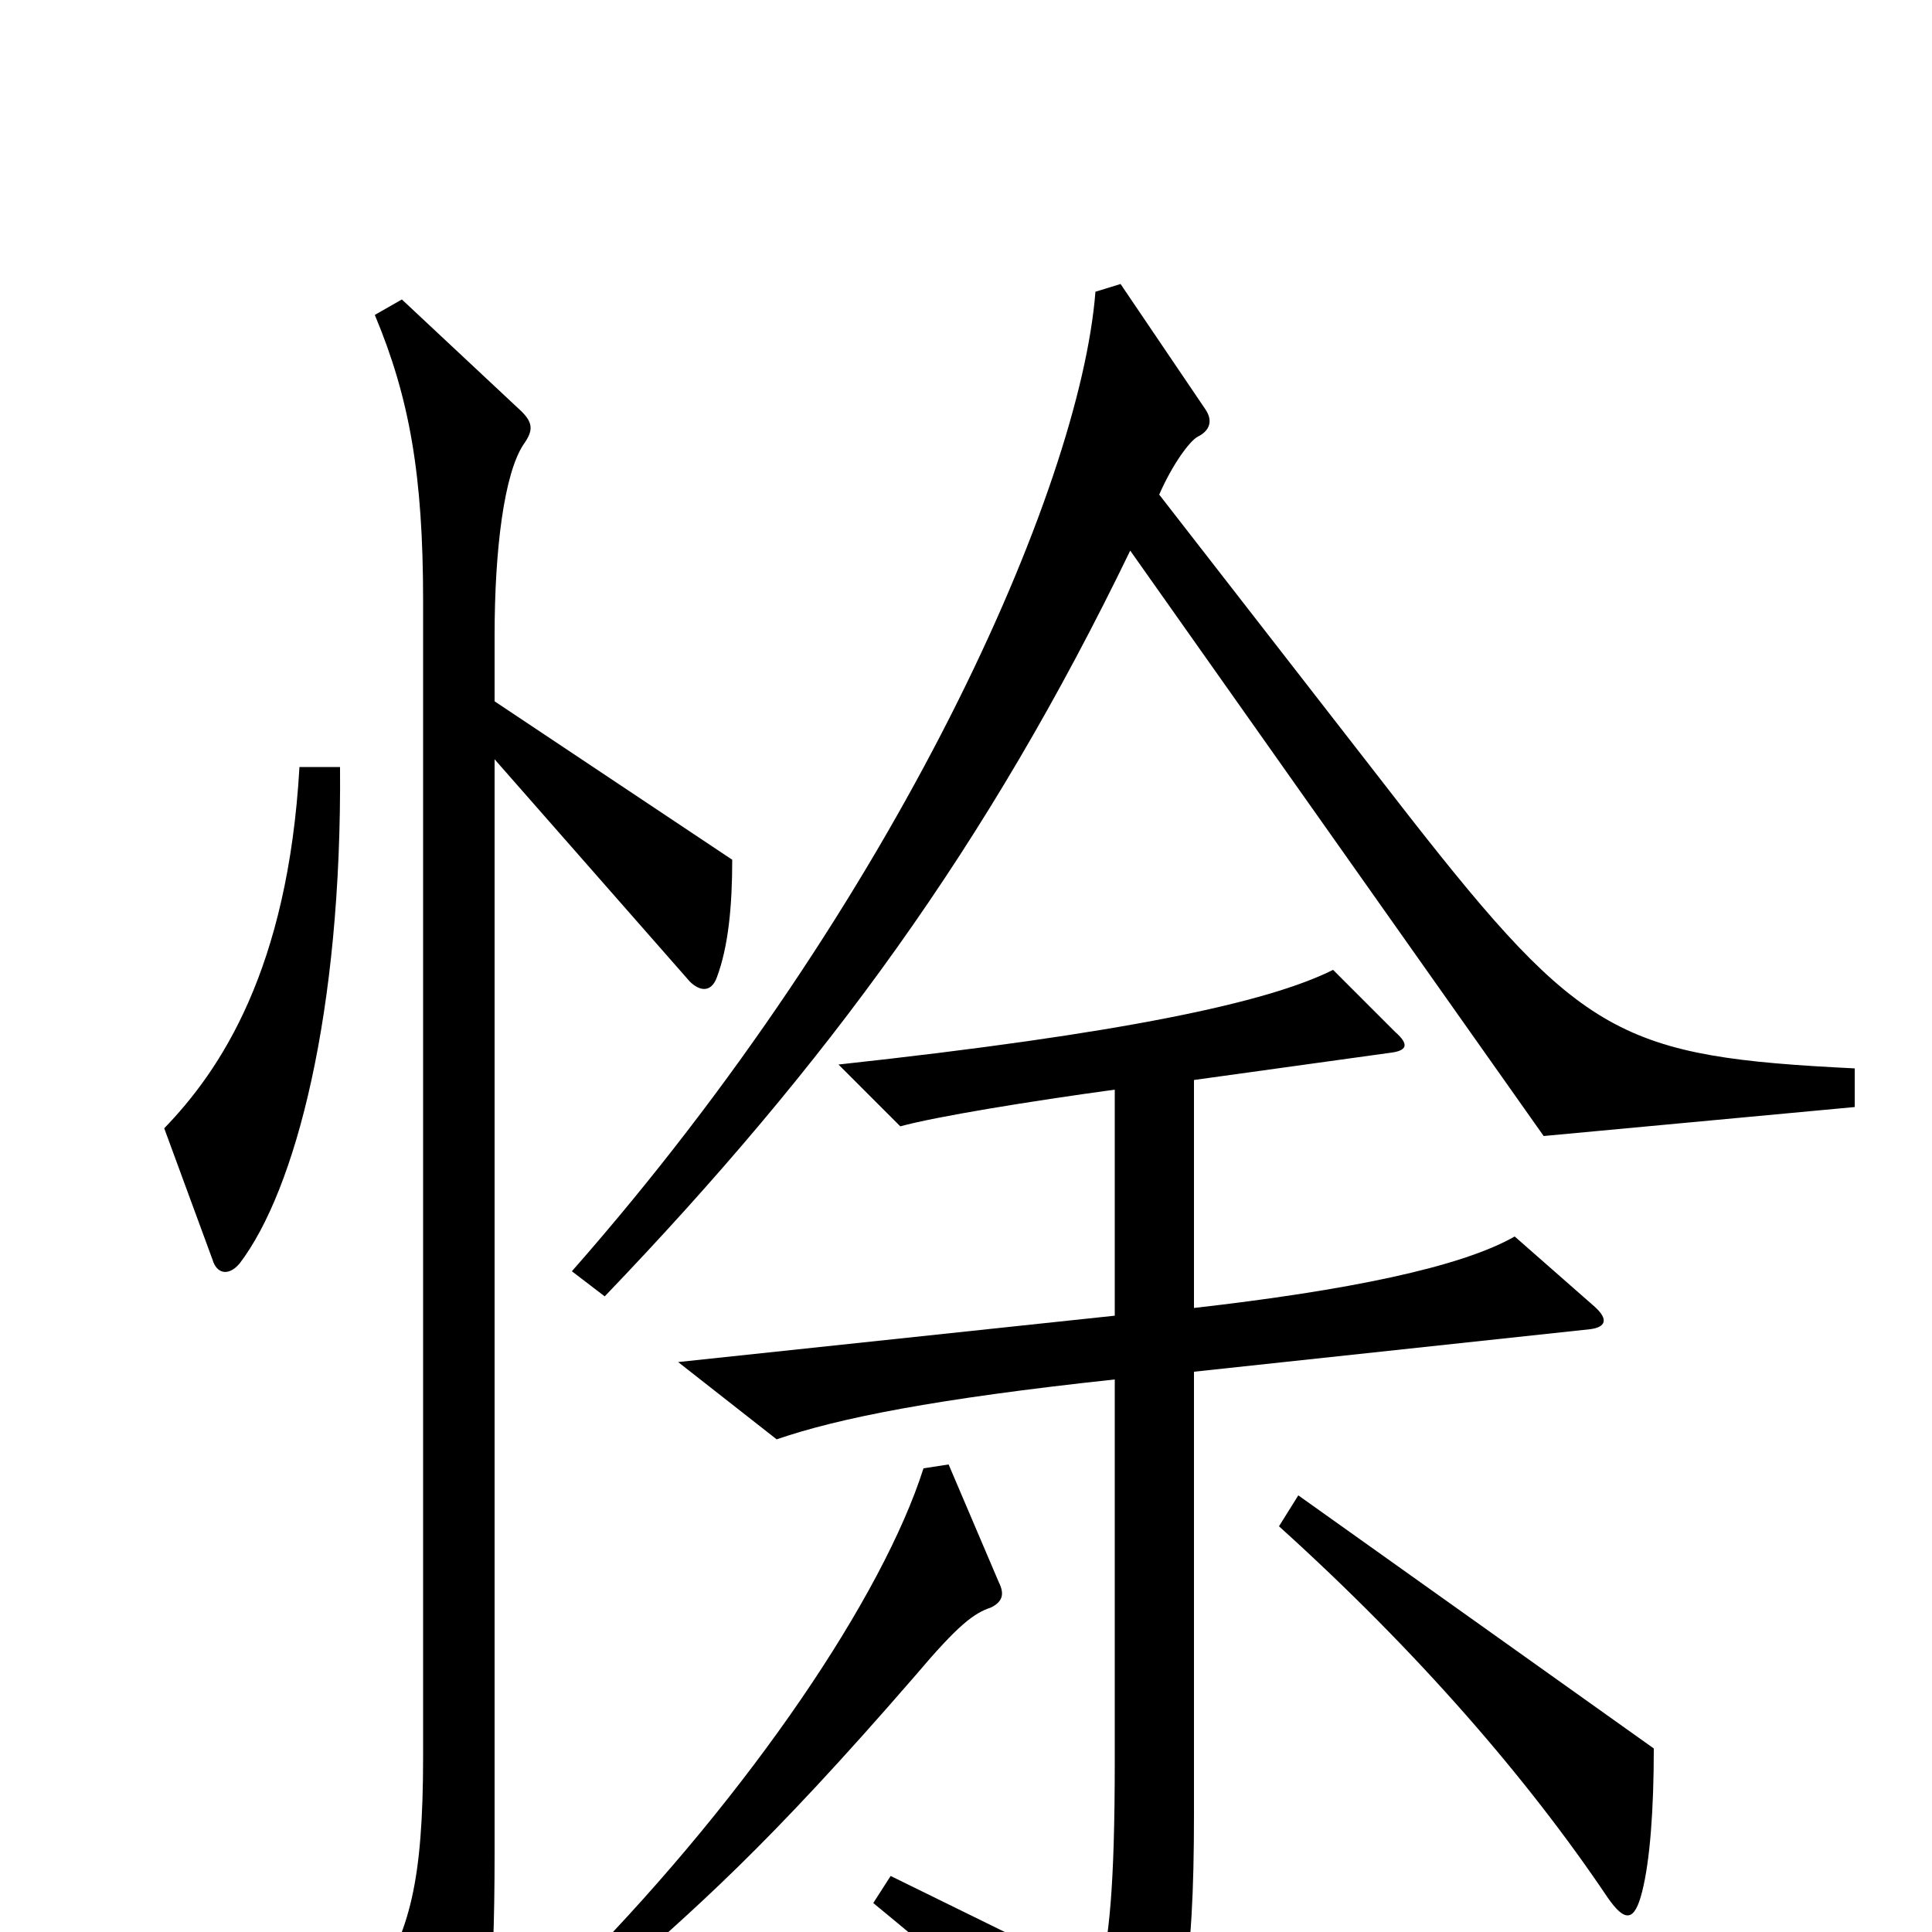<svg xmlns="http://www.w3.org/2000/svg" viewBox="0 -1000 1000 1000">
	<path fill="#000000" d="M960 -427V-447C839 -453 819 -463 729 -578L600 -744C607 -760 616 -772 620 -774C626 -777 628 -782 624 -788L580 -853L567 -849C559 -747 465 -534 296 -342L313 -329C428 -449 511 -562 585 -715L799 -412ZM176 -603H155C149 -498 114 -446 85 -416L110 -348C112 -341 118 -339 124 -346C153 -384 177 -476 176 -603ZM379 -555L256 -637V-671C256 -716 261 -755 271 -770C276 -777 276 -781 270 -787L208 -845L194 -837C212 -794 219 -754 219 -689V-91C219 -26 212 0 193 29L228 93C233 102 238 102 241 92C252 61 256 34 256 -41V-607L357 -492C362 -487 368 -486 371 -494C377 -510 379 -531 379 -555ZM825 -324L784 -360C756 -344 697 -332 618 -323V-441L719 -455C728 -456 730 -459 722 -466L690 -498C656 -481 581 -465 434 -449L466 -417C484 -422 533 -430 577 -436V-319L351 -295L402 -255C434 -266 484 -276 577 -286V-89C577 -22 574 3 569 24L461 -29L452 -15C514 36 539 59 576 105C582 112 587 112 590 105C612 53 618 20 618 -61V-290L823 -312C831 -313 833 -317 825 -324ZM856 -95L672 -226L662 -210C734 -145 791 -79 832 -18C841 -5 846 -5 850 -21C854 -37 856 -63 856 -95ZM517 -181L491 -242L478 -240C457 -174 389 -73 301 17L312 30C361 -13 396 -43 474 -133C496 -159 504 -165 513 -168C519 -171 520 -175 517 -181Z"/>
</svg>